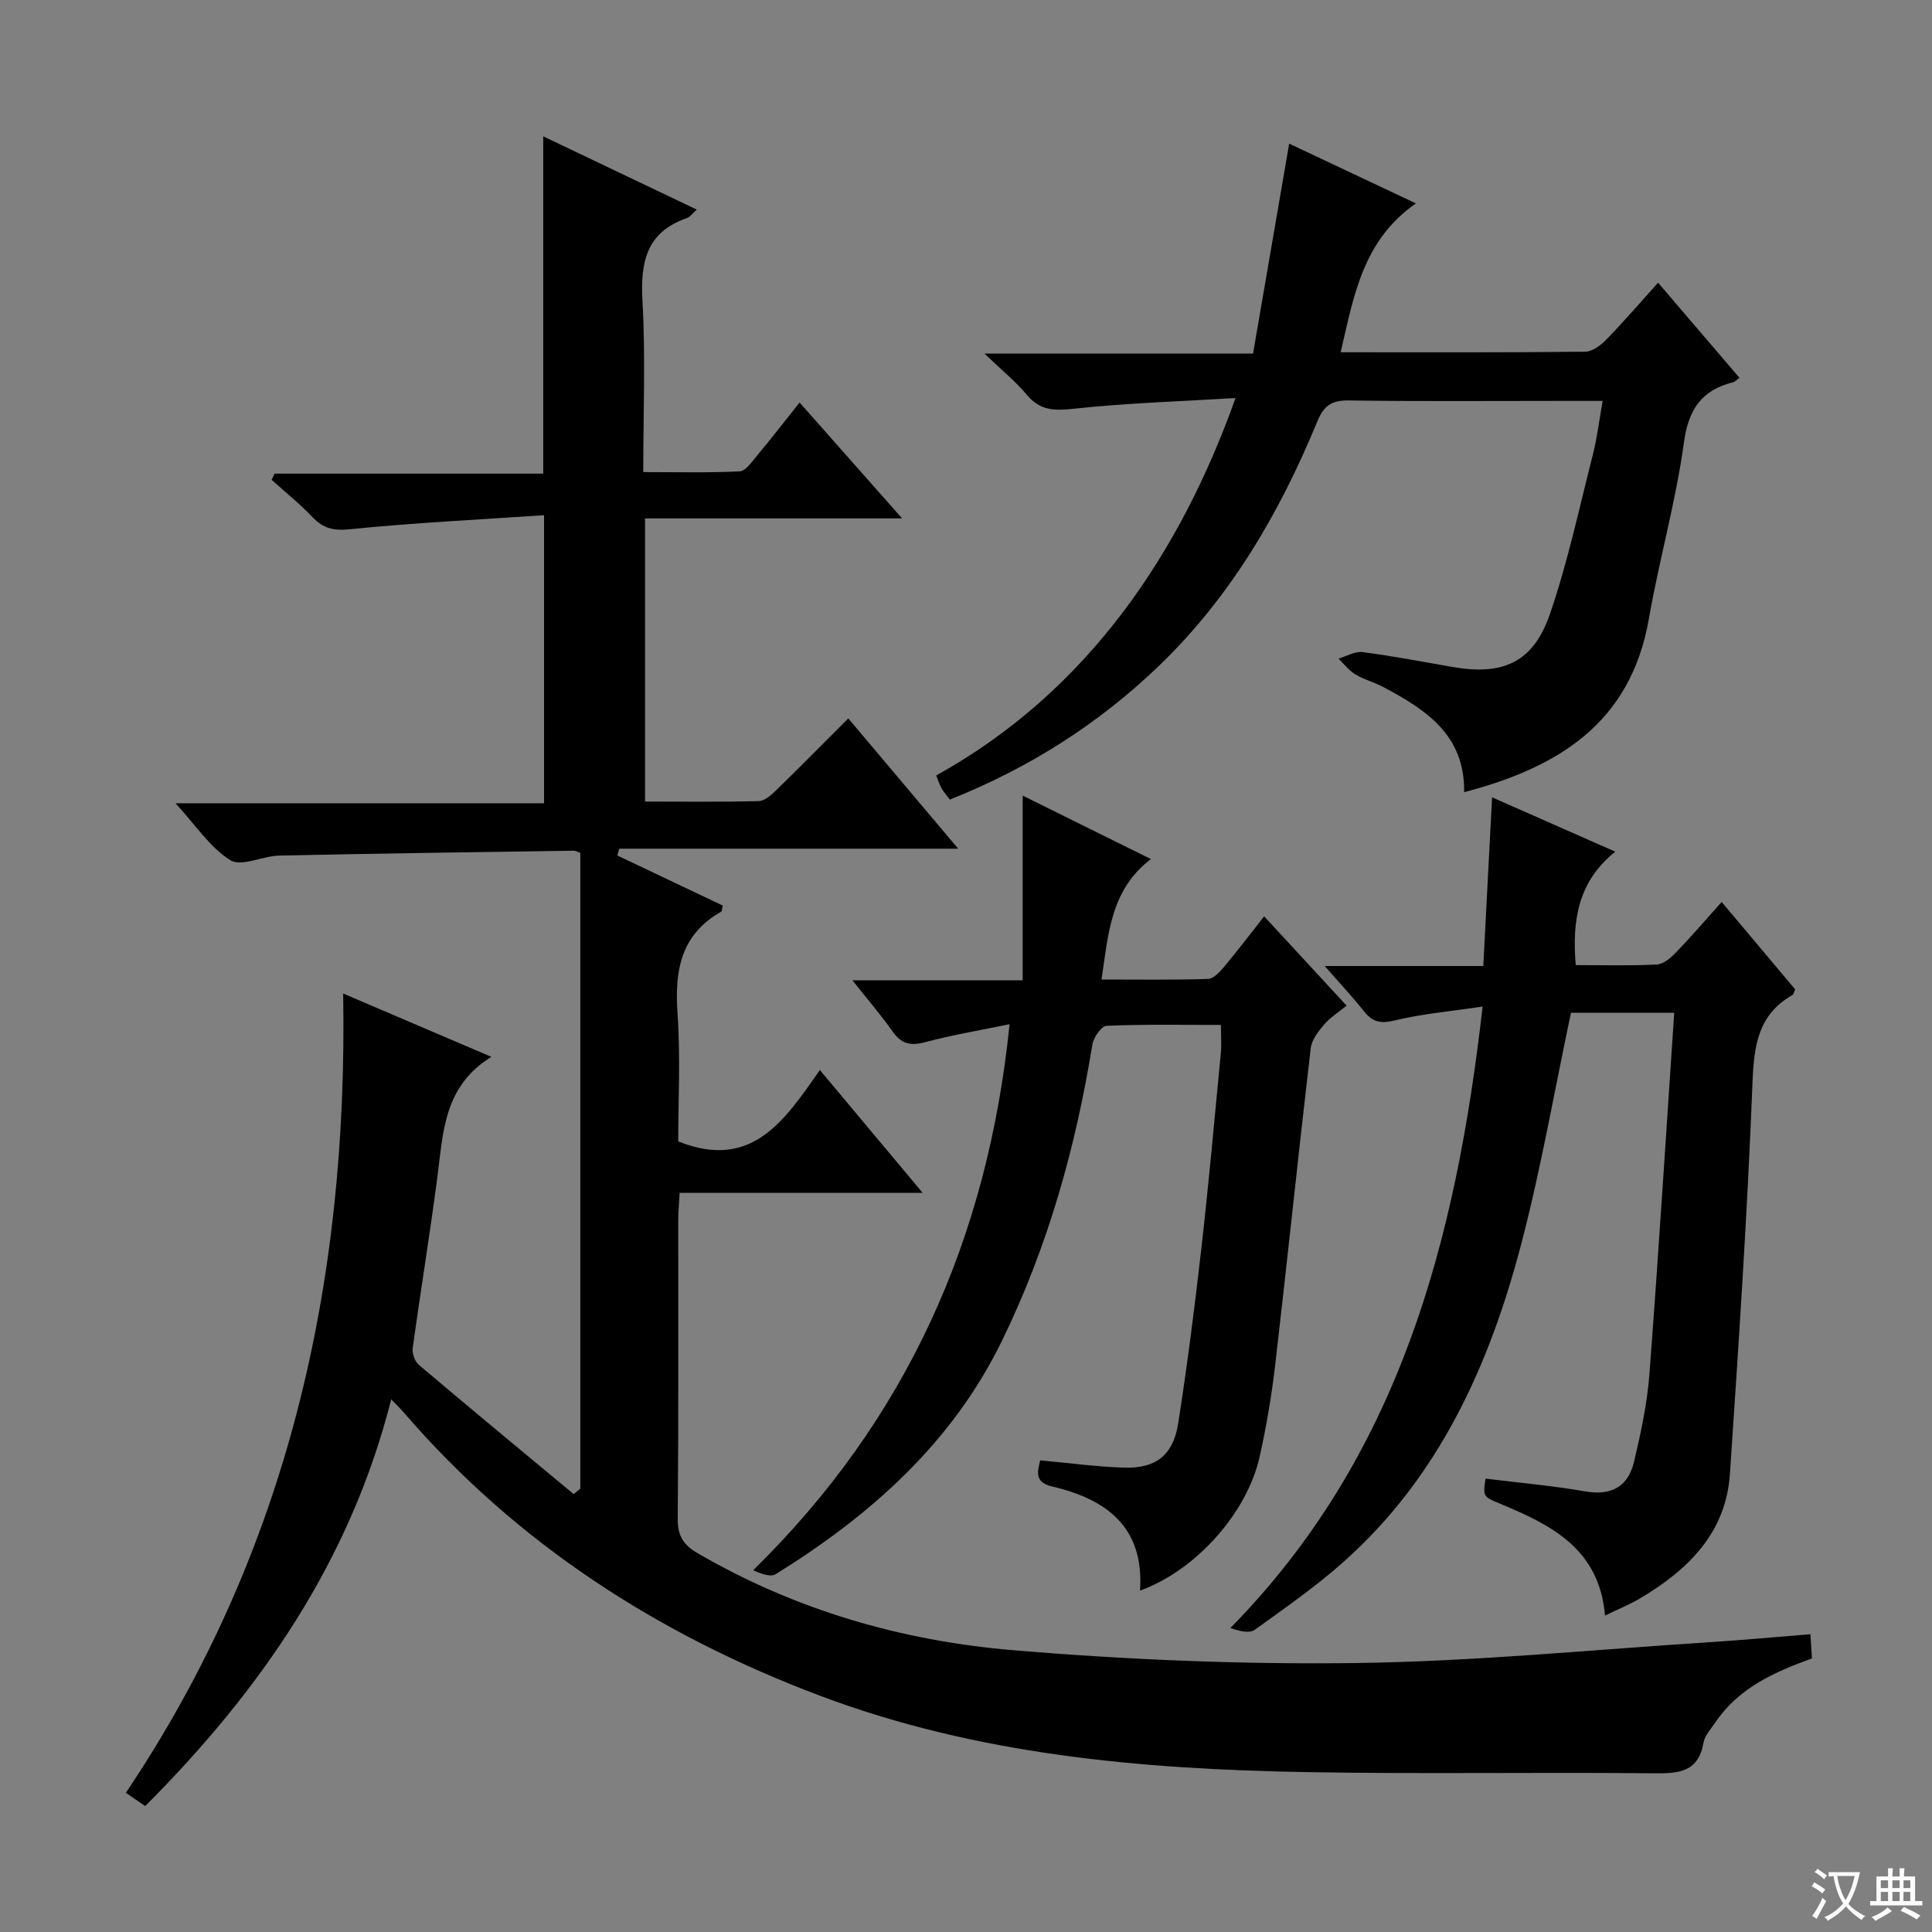 <svg enable-background="new 0 0 400 400" viewBox="0 0 400 400" xmlns="http://www.w3.org/2000/svg"><rect x="0" y="0" width="400" height="400" fill="#808080" stroke="none"/><path d="m377.9 391.2c-.2.3-.4.5-.6.8-.7-.6-1.4-1-2.2-1.5.2-.3.4-.5.5-.8.6.4 1.4.8 2.3 1.5zm-1.8 6.1c-.2-.2-.5-.4-.9-.6.4-.6.8-1.2 1.2-1.9s.7-1.3.9-1.9c.3.3.5.5.8.7-.7 1.3-1.4 2.6-2 3.7zm2.2-9c-.3.3-.5.5-.6.8-.6-.6-1.3-1.1-2-1.5.3-.3.5-.5.6-.7.6.5 1.3.9 2 1.4zm.3.2v-.9h2 4.5c-.3 1.3-.6 2.5-1 3.6s-.9 2.1-1.4 3c.4.5 1 1 1.6 1.4s1.2.8 1.9 1.1c-.3.2-.5.4-.8.8-.4-.3-1-.7-1.6-1.2s-1.2-1.1-1.6-1.6c-.5.6-1.1 1.1-1.7 1.6s-1.4.9-2.1 1.4c-.1-.3-.3-.5-.7-.8.6-.2 1.2-.5 1.9-1s1.4-1.1 2-1.8c-.5-.8-.9-1.6-1.2-2.5s-.6-2-.8-3.2c-.4.1-.7.1-1 .1zm2.5 2.7c.3 1 .7 1.7 1 2.2.3-.5.6-1.1 1-2s.6-1.9.9-3h-3.2-.4c.1.9.3 1.8.7 2.8z" fill="#fafbfa"/><path d="m396.5 388.5v1.5 3.6h1.5v.9c-.4 0-1 0-1.7 0h-7.9c-.5 0-.9 0-1.2 0v-.9h1.3v-3.5c0-.7 0-1.2 0-1.6h2.4c0-.8 0-1.4 0-1.7h1c0 .3-.1.8-.1 1.7h1.5c0-.8 0-1.4 0-1.7h1c0 .3-.1.9-.1 1.7zm-8.2 9.2c-.2-.3-.5-.5-.8-.8.8-.3 1.4-.6 1.9-.9s1-.7 1.4-1.1c.3.3.6.5.9.8-1.6 1-2.8 1.6-3.4 2zm2.6-6.8v-1.6h-1.5v1.6zm0 2.7v-1.9h-1.5v1.9zm2.4-2.7v-1.6h-1.5v1.6zm0 2.7v-1.9h-1.5v1.9zm.2 2 .7-.8c.4.2.9.5 1.6.8s1.3.7 1.8 1c-.3.3-.5.5-.8.8-.4-.3-1.5-1-3.3-1.8zm2-4.7v-1.6h-1.4v1.6zm0 2.7v-1.9h-1.4v1.9z" fill="#fafbfa"/><g fill="#010000"><path d="m71.05 205.7c10.15 4.34 19.82 8.47 30.68 13.11-9.87 6.08-9.97 15.61-11.17 24.83-1.54 11.85-3.49 23.64-5.11 35.47-.15 1.1.43 2.76 1.26 3.46 10.62 9 21.35 17.87 32.06 26.77l1.38-1.14c0-43.85 0-87.69 0-131.62-.52-.17-.97-.46-1.42-.45-20.31.3-40.61.57-60.91 1.01-3.45.07-7.84 2.38-10.12.96-4.21-2.62-7.17-7.24-11.36-11.79h76.3c0-19.78 0-39.01 0-59.64-13.42.91-26.82 1.55-40.14 2.9-3.44.35-5.56-.13-7.83-2.53-2.61-2.76-5.61-5.15-8.44-7.7.21-.43.42-.86.63-1.28h55.61c0-23.5 0-46.35 0-69.83 10.61 5.06 21.05 10.04 31.78 15.16-.83.73-1.34 1.52-2.04 1.76-8.46 2.93-9.65 9.22-9.19 17.28.64 11.45.16 22.97.16 35.31 6.81 0 13.39.17 19.95-.15 1.24-.06 2.52-1.96 3.56-3.2 2.87-3.44 5.62-6.99 8.86-11.05 6.96 7.87 13.69 15.47 21.22 23.99-18.42 0-35.63 0-53.22 0v58.63c7.96 0 15.76.1 23.54-.1 1.23-.03 2.6-1.27 3.61-2.25 4.89-4.76 9.68-9.63 14.93-14.87 7.46 8.85 14.81 17.56 22.75 26.97-23.86 0-47.01 0-70.16 0-.14.47-.28.93-.42 1.4 7.3 3.47 14.6 6.94 21.84 10.38-.17.69-.14 1.17-.33 1.27-8.45 4.76-9.65 12.31-9.03 21.18.62 8.92.14 17.92.14 26.38 15.3 6.12 22.06-4.44 29.33-14.78 7.15 8.54 13.83 16.52 21.28 25.43-17.33 0-33.64 0-50.32 0-.12 2.29-.28 3.92-.29 5.54-.02 20.66.08 41.33-.1 61.99-.03 3.51 1.2 5.37 4.13 7.08 20.21 11.76 42.25 18.14 65.25 20.07 23.67 1.99 47.51 2.98 71.25 2.66 24.4-.33 48.78-2.76 73.16-4.32 6.8-.44 13.59-1.07 20.72-1.64.09 1.47.19 3.09.31 5.01-7.71 2.79-15.13 6.07-19.93 13.16-.93 1.37-2.25 2.74-2.51 4.26-1.05 6.03-4.97 6.42-10.08 6.36-23.99-.25-47.99.18-71.97-.24-34.33-.6-68.37-3.56-100.91-15.83-33.42-12.6-62.63-31.37-86.1-58.58-.64-.75-1.36-1.43-2.64-2.78-8.49 33.52-27.08 60.32-50.94 84.22-1.4-.96-2.56-1.76-4-2.75 33.59-49.99 46.01-105.59 44.99-165.48z"/><path d="m306.96 208.4c-6.59.98-12.5 1.49-18.19 2.87-2.91.71-4.59.35-6.36-1.88-2.34-2.95-4.94-5.72-8.14-9.39h32.83c.61-11.72 1.19-22.91 1.82-34.92 8.52 3.76 16.63 7.34 25.51 11.25-7.69 6.14-8.97 14.17-8.19 23.48 5.55 0 11.18.17 16.78-.12 1.38-.07 2.91-1.38 3.98-2.5 3.2-3.32 6.21-6.83 9.45-10.45 5.29 6.28 10.3 12.25 15.22 18.1-.28.62-.33 1.04-.55 1.16-7.12 4.06-7.98 10.41-8.28 18.07-1.06 27.06-2.86 54.09-4.68 81.11-.82 12.14-8.59 19.77-18.42 25.64-2.24 1.34-4.69 2.33-7.44 3.67-1.17-13.87-11.17-18.77-21.69-23.15-3.56-1.48-3.58-1.45-3.05-5.21 6.89.86 13.83 1.46 20.66 2.65 5.48.95 8.89-1.06 10.1-6.18 1.4-5.94 2.71-11.99 3.17-18.06 1.89-24.83 3.44-49.68 5.14-74.85-7.8 0-14.89 0-21.38 0-3.42 16.14-6.18 32.14-10.27 47.78-6.57 25.11-17.01 48.35-36.96 66.03-5.71 5.06-12.02 9.45-18.22 13.92-1.07.77-2.98.37-5.06-.36 34.93-35.54 46.67-79.95 52.22-128.66z"/><path d="m303.13 164.01c.19-11.84-7.91-17.06-16.65-21.73-1.89-1.01-4.05-1.56-5.88-2.66-1.33-.8-2.34-2.16-3.49-3.26 1.67-.48 3.41-1.55 4.98-1.35 6.24.81 12.44 1.99 18.65 3.08 10.51 1.83 16.75-.97 20.2-11.09 3.69-10.79 6.08-22.03 8.9-33.11.85-3.35 1.25-6.82 1.97-10.89-3.03 0-5.8 0-8.58 0-14.66 0-29.32.12-43.98-.09-3.53-.05-5.16 1.06-6.51 4.33-7.79 18.93-17.96 36.38-32.89 50.71-12.51 12-26.87 21.1-43.2 27.6-.63-.85-1.27-1.57-1.73-2.38-.46-.83-.74-1.76-1.09-2.62 31.62-17.5 50.69-46.43 61.97-78.14-11.48.7-22.55 1.03-33.53 2.22-4.01.43-6.93.39-9.66-2.87-2.33-2.79-5.21-5.12-8.8-8.56h55.62c2.51-14.59 4.95-28.76 7.48-43.46 8.35 3.94 16.97 8.01 26.24 12.37-11.02 7.67-12.84 19.11-15.58 30.82 17.36 0 34 .07 50.64-.11 1.5-.02 3.26-1.37 4.42-2.57 3.58-3.68 6.93-7.59 10.66-11.72 5.77 6.74 11.24 13.13 16.85 19.69-.62.44-.93.82-1.32.92-6.51 1.64-9.23 5.56-10.18 12.47-1.69 12.29-5.13 24.32-7.27 36.56-3.77 21.53-18.74 30.74-38.24 35.84z"/><path d="m236.03 329.32c.9-13.12-6.91-18.94-18.24-21.57-3.72-.87-2.95-3.17-2.43-5.4 5.97.54 11.72 1.34 17.49 1.51 6.46.19 10.05-2.62 11.07-9.1 1.88-11.97 3.41-24 4.78-36.04 1.54-13.54 2.76-27.11 4.06-40.67.17-1.77.02-3.57.02-5.85-8.12 0-15.91-.15-23.69.18-1.06.05-2.69 2.41-2.93 3.89-3.44 21.26-9.2 41.79-18.65 61.2-10.34 21.26-27.23 36.23-46.9 48.44-1.07.66-2.99-.05-4.68-.8 31.77-31.14 48.58-68.68 53.09-113.06-6.04 1.25-11.85 2.21-17.5 3.73-3.05.82-4.94.32-6.74-2.25-2.37-3.37-5.07-6.5-8.29-10.56h35.24c0-12.67 0-24.7 0-38.25 9.62 4.76 17.56 8.69 26.55 13.14-8.34 6.36-8.8 15.4-10.22 24.94 7.56 0 14.81.11 22.06-.12 1.15-.04 2.45-1.48 3.34-2.54 2.76-3.29 5.35-6.72 8.27-10.42 5.69 6.16 11.19 12.12 17.07 18.49-1.74 1.42-3.43 2.47-4.66 3.91-1.2 1.42-2.56 3.17-2.77 4.9-2.54 21.77-4.8 43.58-7.33 65.36-.74 6.42-1.82 12.84-3.23 19.15-2.6 11.76-13.3 23.65-24.78 27.79z"/></g></svg>